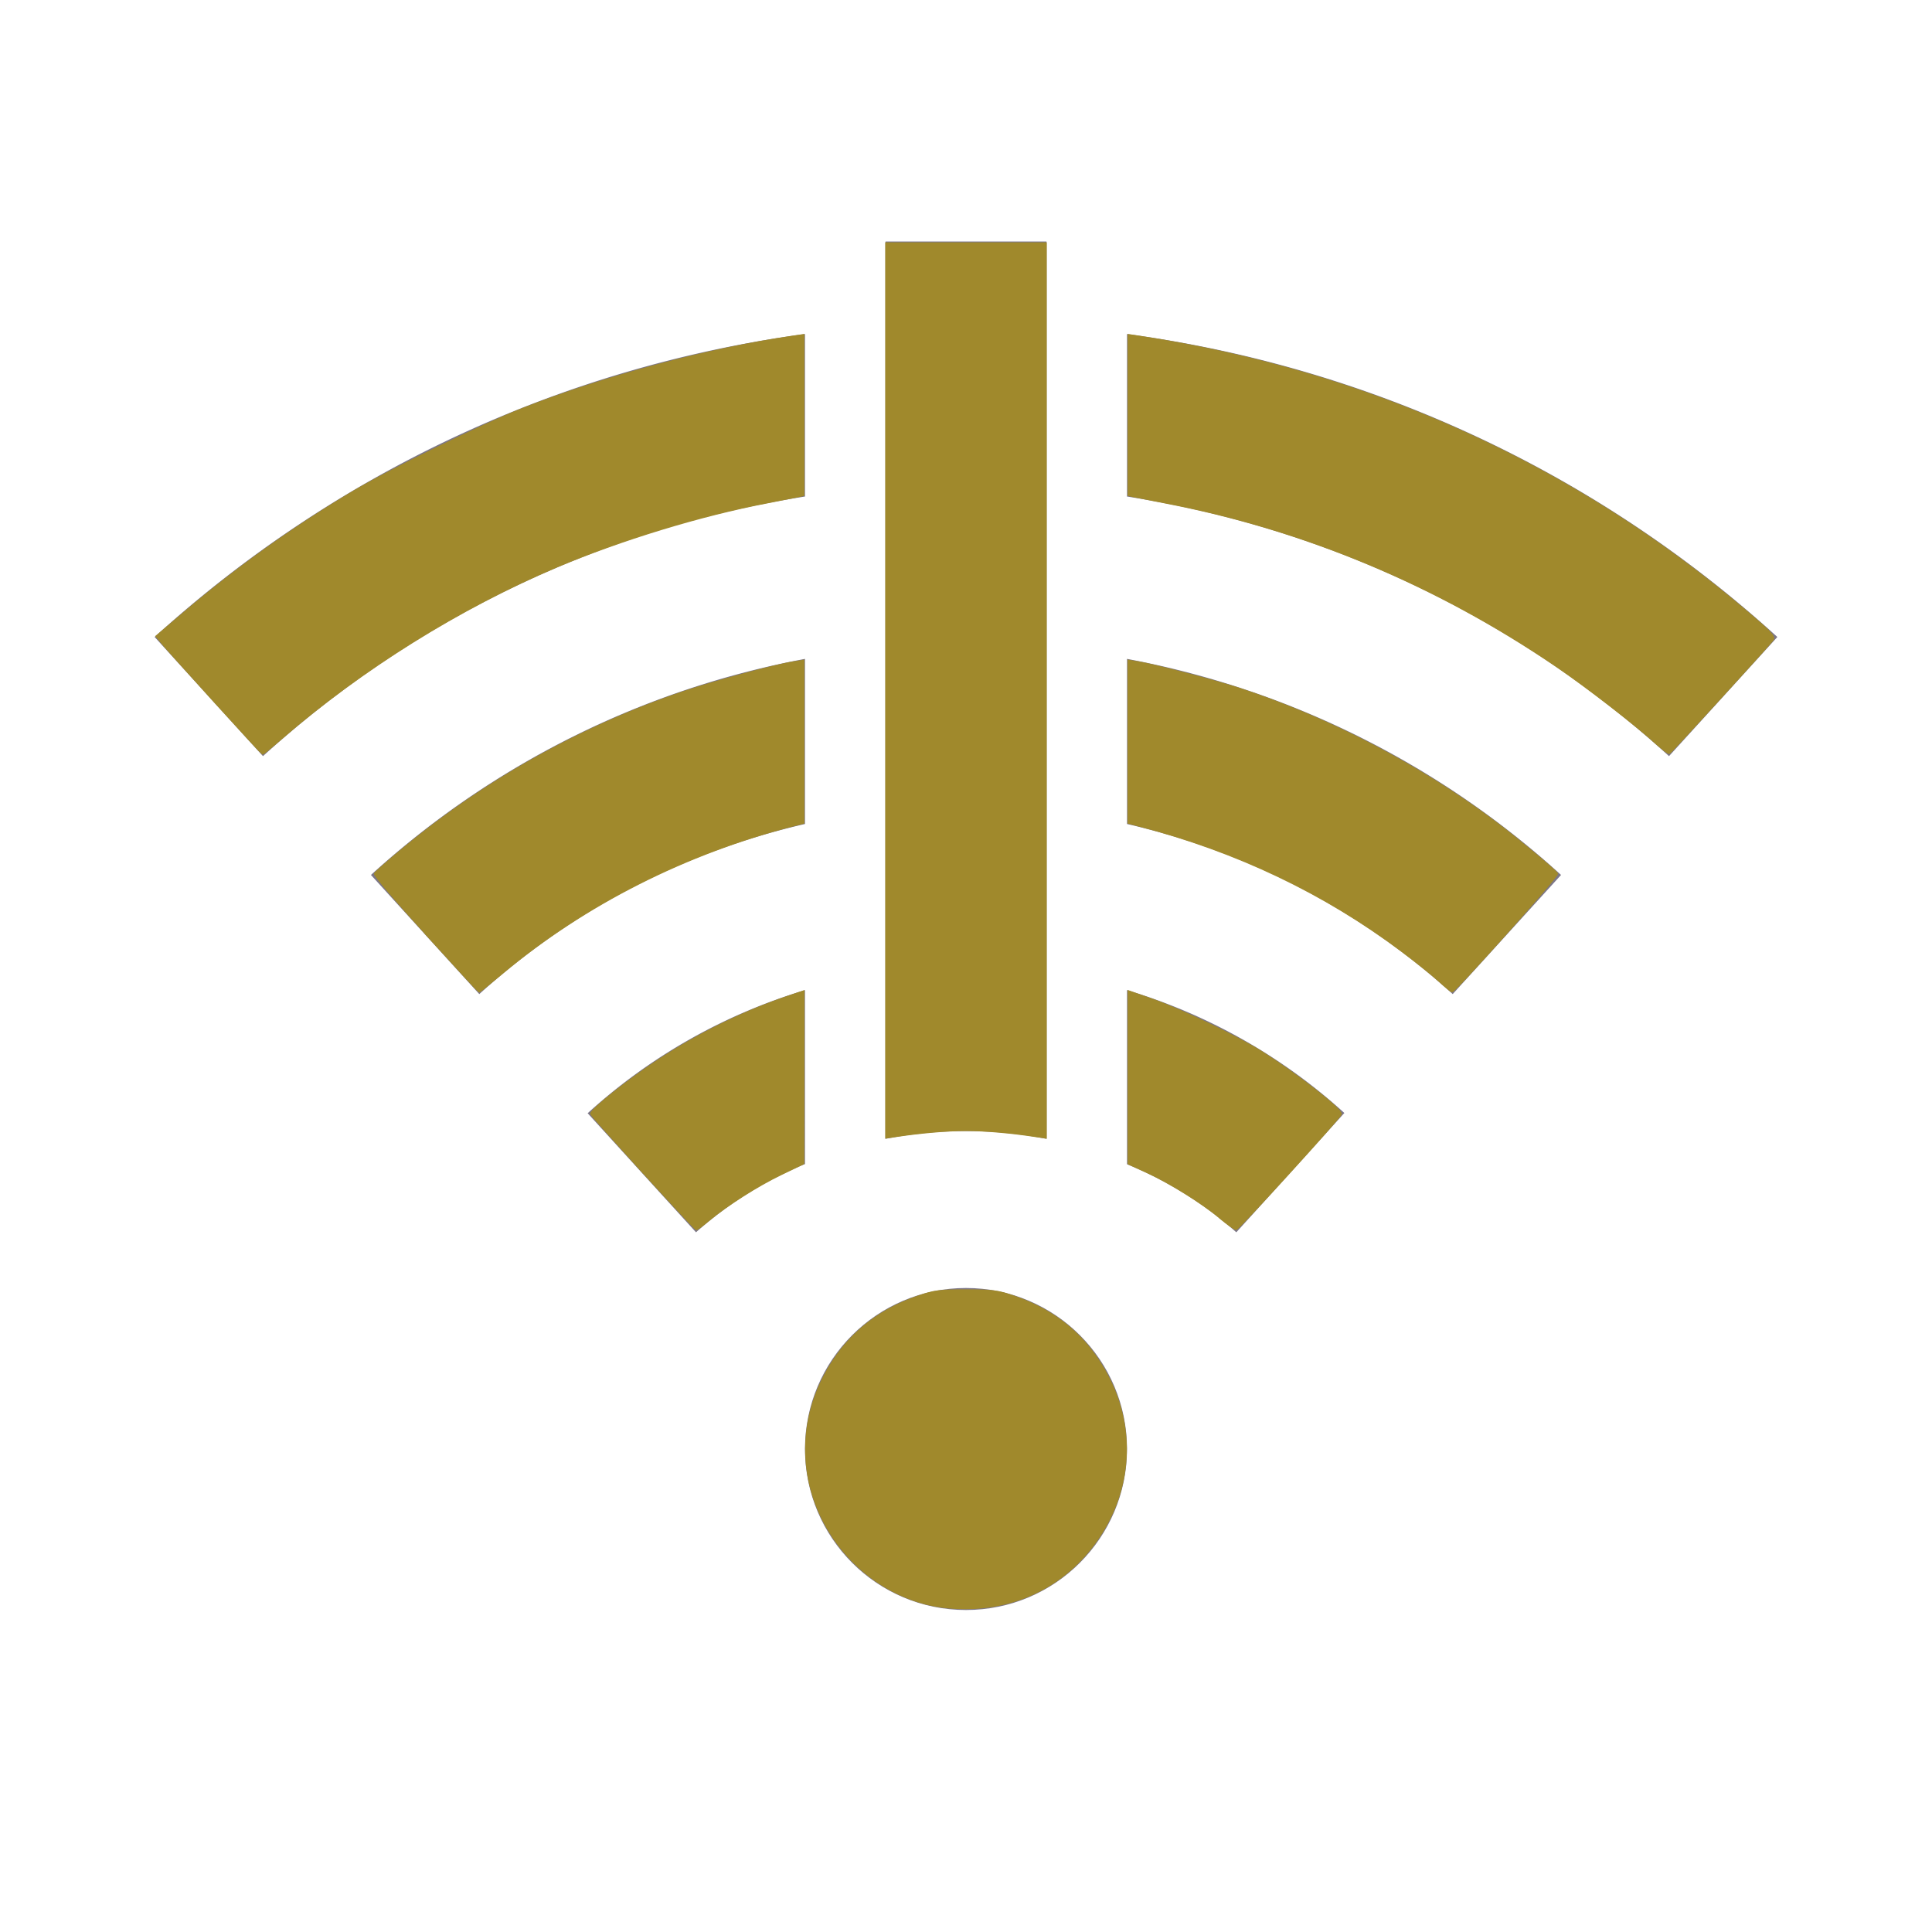 <?xml version="1.0" encoding="UTF-8" standalone="no"?>
<svg
   id="ic_error_connection"
   width="24"
   height="24"
   viewBox="0 0 24 24"
   shape-rendering="geometricPrecision"
   version="1.1"
   sodipodi:docname="ic-check-connect-off.svg"
   inkscape:version="1.2.1 (9c6d41e410, 2022-07-14)"
   xmlns:inkscape="http://www.inkscape.org/namespaces/inkscape"
   xmlns:sodipodi="http://sodipodi.sourceforge.net/DTD/sodipodi-0.dtd"
   xmlns="http://www.w3.org/2000/svg"
   xmlns:svg="http://www.w3.org/2000/svg">
  <sodipodi:namedview
     id="namedview31129"
     pagecolor="#ffffff"
     bordercolor="#000000"
     borderopacity="0.25"
     inkscape:showpageshadow="2"
     inkscape:pageopacity="0.0"
     inkscape:pagecheckerboard="0"
     inkscape:deskcolor="#d1d1d1"
     showgrid="false"
     inkscape:zoom="34.875"
     inkscape:cx="11.985663"
     inkscape:cy="12.014337"
     inkscape:window-width="1920"
     inkscape:window-height="1017"
     inkscape:window-x="-8"
     inkscape:window-y="456"
     inkscape:window-maximized="1"
     inkscape:current-layer="ic_error_connection" />
  <defs
     id="defs31113">
    <style
       type="text/css"
       id="style31111">
            .cls-1{fill:#7c7687}.cls-2{fill:none}
        </style>
  </defs>
  <g
     id="Group_8828"
     data-name="Group 8828">
    <circle
       id="Ellipse_601"
       cx="2"
       cy="2"
       r="2"
       class="cls-1"
       data-name="Ellipse 601"
       transform="translate(10 16)" />
    <g
       id="Group_8825"
       data-name="Group 8825">
      <path
         id="Path_18883"
         d="M10 4.15a14.966 14.966 0 0 0-8.079 3.763l1.346 1.48A12.969 12.969 0 0 1 10 6.168z"
         class="cls-1"
         data-name="Path 18883" />
      <path
         id="Path_18884"
         d="M14 4.15v2.018a12.969 12.969 0 0 1 6.733 3.225l1.346-1.48A14.966 14.966 0 0 0 14 4.15z"
         class="cls-1"
         data-name="Path 18884" />
    </g>
    <g
       id="Group_8826"
       data-name="Group 8826">
      <path
         id="Path_18885"
         d="M10 8.185a11.008 11.008 0 0 0-5.392 2.684l1.346 1.48A9 9 0 0 1 10 10.236z"
         class="cls-1"
         data-name="Path 18885" />
      <path
         id="Path_18886"
         d="M14 8.185v2.051a9 9 0 0 1 4.046 2.113l1.346-1.48A11.008 11.008 0 0 0 14 8.185z"
         class="cls-1"
         data-name="Path 18886" />
    </g>
    <g
       id="Group_8827"
       data-name="Group 8827">
      <path
         id="Path_18887"
         d="M10 12.3a6.992 6.992 0 0 0-2.7 1.529l1.346 1.479A4.724 4.724 0 0 1 10 14.46z"
         class="cls-1"
         data-name="Path 18887" />
      <path
         id="Path_18888"
         d="M14 12.3v2.162a4.727 4.727 0 0 1 1.358.846l1.342-1.482A6.992 6.992 0 0 0 14 12.3z"
         class="cls-1"
         data-name="Path 18888" />
    </g>
    <path
       id="Path_18889"
       d="M11 3v11.147a5.236 5.236 0 0 1 2 0V3z"
       class="cls-1"
       data-name="Path 18889" />
  </g>
  <path
     id="Rectangle_4409"
     d="M0 0h24v24H0z"
     class="cls-2"
     data-name="Rectangle 4409" />
  <path
     style="fill:#a0892c;stroke:#a0892c;stroke-width:0.029"
     d="M 11.011,8.577 V 3.025 H 12 12.989 v 5.552 5.552 l -0.122,-0.018 C 12.552,14.063 12.236,14.036 12,14.036 c -0.236,0 -0.552,0.027 -0.867,0.074 l -0.122,0.018 z"
     id="path31131" />
  <path
     style="fill:#a0892c;stroke:#a0892c;stroke-width:0.029"
     d="M 7.994,14.565 C 7.643,14.178 7.351,13.851 7.346,13.837 7.332,13.797 7.815,13.412 8.184,13.171 8.689,12.84 9.228,12.575 9.785,12.385 l 0.194,-0.066 -0.001,1.066 -0.001,1.066 -0.278,0.134 c -0.29,0.139 -0.671,0.382 -0.899,0.572 -0.073,0.061 -0.14,0.111 -0.149,0.111 -0.009,0 -0.304,-0.317 -0.656,-0.703 z"
     id="path31133" />
  <path
     style="fill:#a0892c;stroke:#a0892c;stroke-width:0.029"
     d="M 5.294,11.598 C 4.935,11.204 4.65,10.869 4.659,10.854 4.668,10.839 4.788,10.732 4.926,10.616 5.984,9.723 7.201,9.036 8.502,8.596 8.872,8.471 9.624,8.267 9.857,8.23 L 9.978,8.21 v 1.005 1.005 l -0.122,0.031 c -1.342,0.345 -2.593,0.978 -3.611,1.828 -0.156,0.13 -0.287,0.237 -0.292,0.237 -0.005,0 -0.302,-0.323 -0.66,-0.717 z"
     id="path31135" />
  <path
     style="fill:#a0892c;stroke:#a0892c;stroke-width:0.029"
     d="M 2.681,8.729 C 2.366,8.381 2.072,8.054 2.028,8.001 L 1.948,7.904 2.3,7.605 C 2.947,7.055 3.634,6.564 4.382,6.116 4.831,5.847 5.998,5.276 6.495,5.081 7.518,4.68 8.799,4.337 9.842,4.185 l 0.136,-0.02 V 5.157 6.149 L 9.914,6.163 C 9.878,6.171 9.708,6.204 9.534,6.238 8.706,6.396 7.707,6.701 6.91,7.038 5.713,7.545 4.492,8.306 3.498,9.167 3.374,9.274 3.268,9.362 3.263,9.361 3.258,9.361 2.996,9.076 2.681,8.729 Z"
     id="path31137" />
  <path
     style="fill:#a0892c;stroke:#a0892c;stroke-width:0.029"
     d="M 20.588,9.242 C 20.333,9.009 19.709,8.525 19.332,8.269 17.843,7.256 16.203,6.571 14.466,6.238 14.292,6.204 14.122,6.171 14.086,6.163 L 14.022,6.149 V 5.157 4.165 l 0.122,0.018 c 2.834,0.429 5.407,1.594 7.557,3.422 0.307,0.261 0.348,0.306 0.315,0.346 -0.085,0.106 -1.264,1.397 -1.281,1.402 -0.01,0.003 -0.076,-0.047 -0.147,-0.112 z"
     id="path31139" />
  <path
     style="fill:#a0892c;stroke:#a0892c;stroke-width:0.029"
     d="m 17.88,12.183 c -0.078,-0.072 -0.287,-0.24 -0.465,-0.373 -0.959,-0.72 -2.05,-1.24 -3.272,-1.558 l -0.122,-0.032 V 9.215 8.21 l 0.122,0.02 c 0.195,0.032 0.957,0.232 1.254,0.329 1.121,0.368 2.245,0.956 3.197,1.673 0.256,0.193 0.72,0.579 0.746,0.621 0.016,0.026 -1.267,1.463 -1.303,1.46 -0.009,-6.26e-4 -0.08,-0.06 -0.158,-0.131 z"
     id="path31141" />
  <path
     style="fill:#a0892c;stroke:#a0892c;stroke-width:0.029"
     d="m 15.154,15.121 c -0.222,-0.185 -0.629,-0.438 -0.91,-0.566 l -0.222,-0.101 v -1.068 -1.068 l 0.294,0.103 c 0.353,0.123 1.071,0.469 1.369,0.659 0.441,0.282 0.986,0.709 0.969,0.76 -0.017,0.049 -1.271,1.427 -1.299,1.426 -0.016,-2.9e-5 -0.106,-0.064 -0.201,-0.143 z"
     id="path31143" />
  <path
     style="fill:#a0892c;stroke:#a0892c;stroke-width:0.029"
     d="M 11.782,19.966 C 11.218,19.915 10.684,19.589 10.354,19.096 9.947,18.487 9.905,17.747 10.24,17.101 10.49,16.621 10.871,16.294 11.398,16.111 11.603,16.039 11.666,16.031 12,16.031 c 0.333,0 0.397,0.008 0.602,0.08 0.529,0.184 0.906,0.507 1.159,0.993 0.334,0.643 0.291,1.384 -0.116,1.992 -0.417,0.623 -1.096,0.94 -1.864,0.87 z"
     id="path31145" />
</svg>
